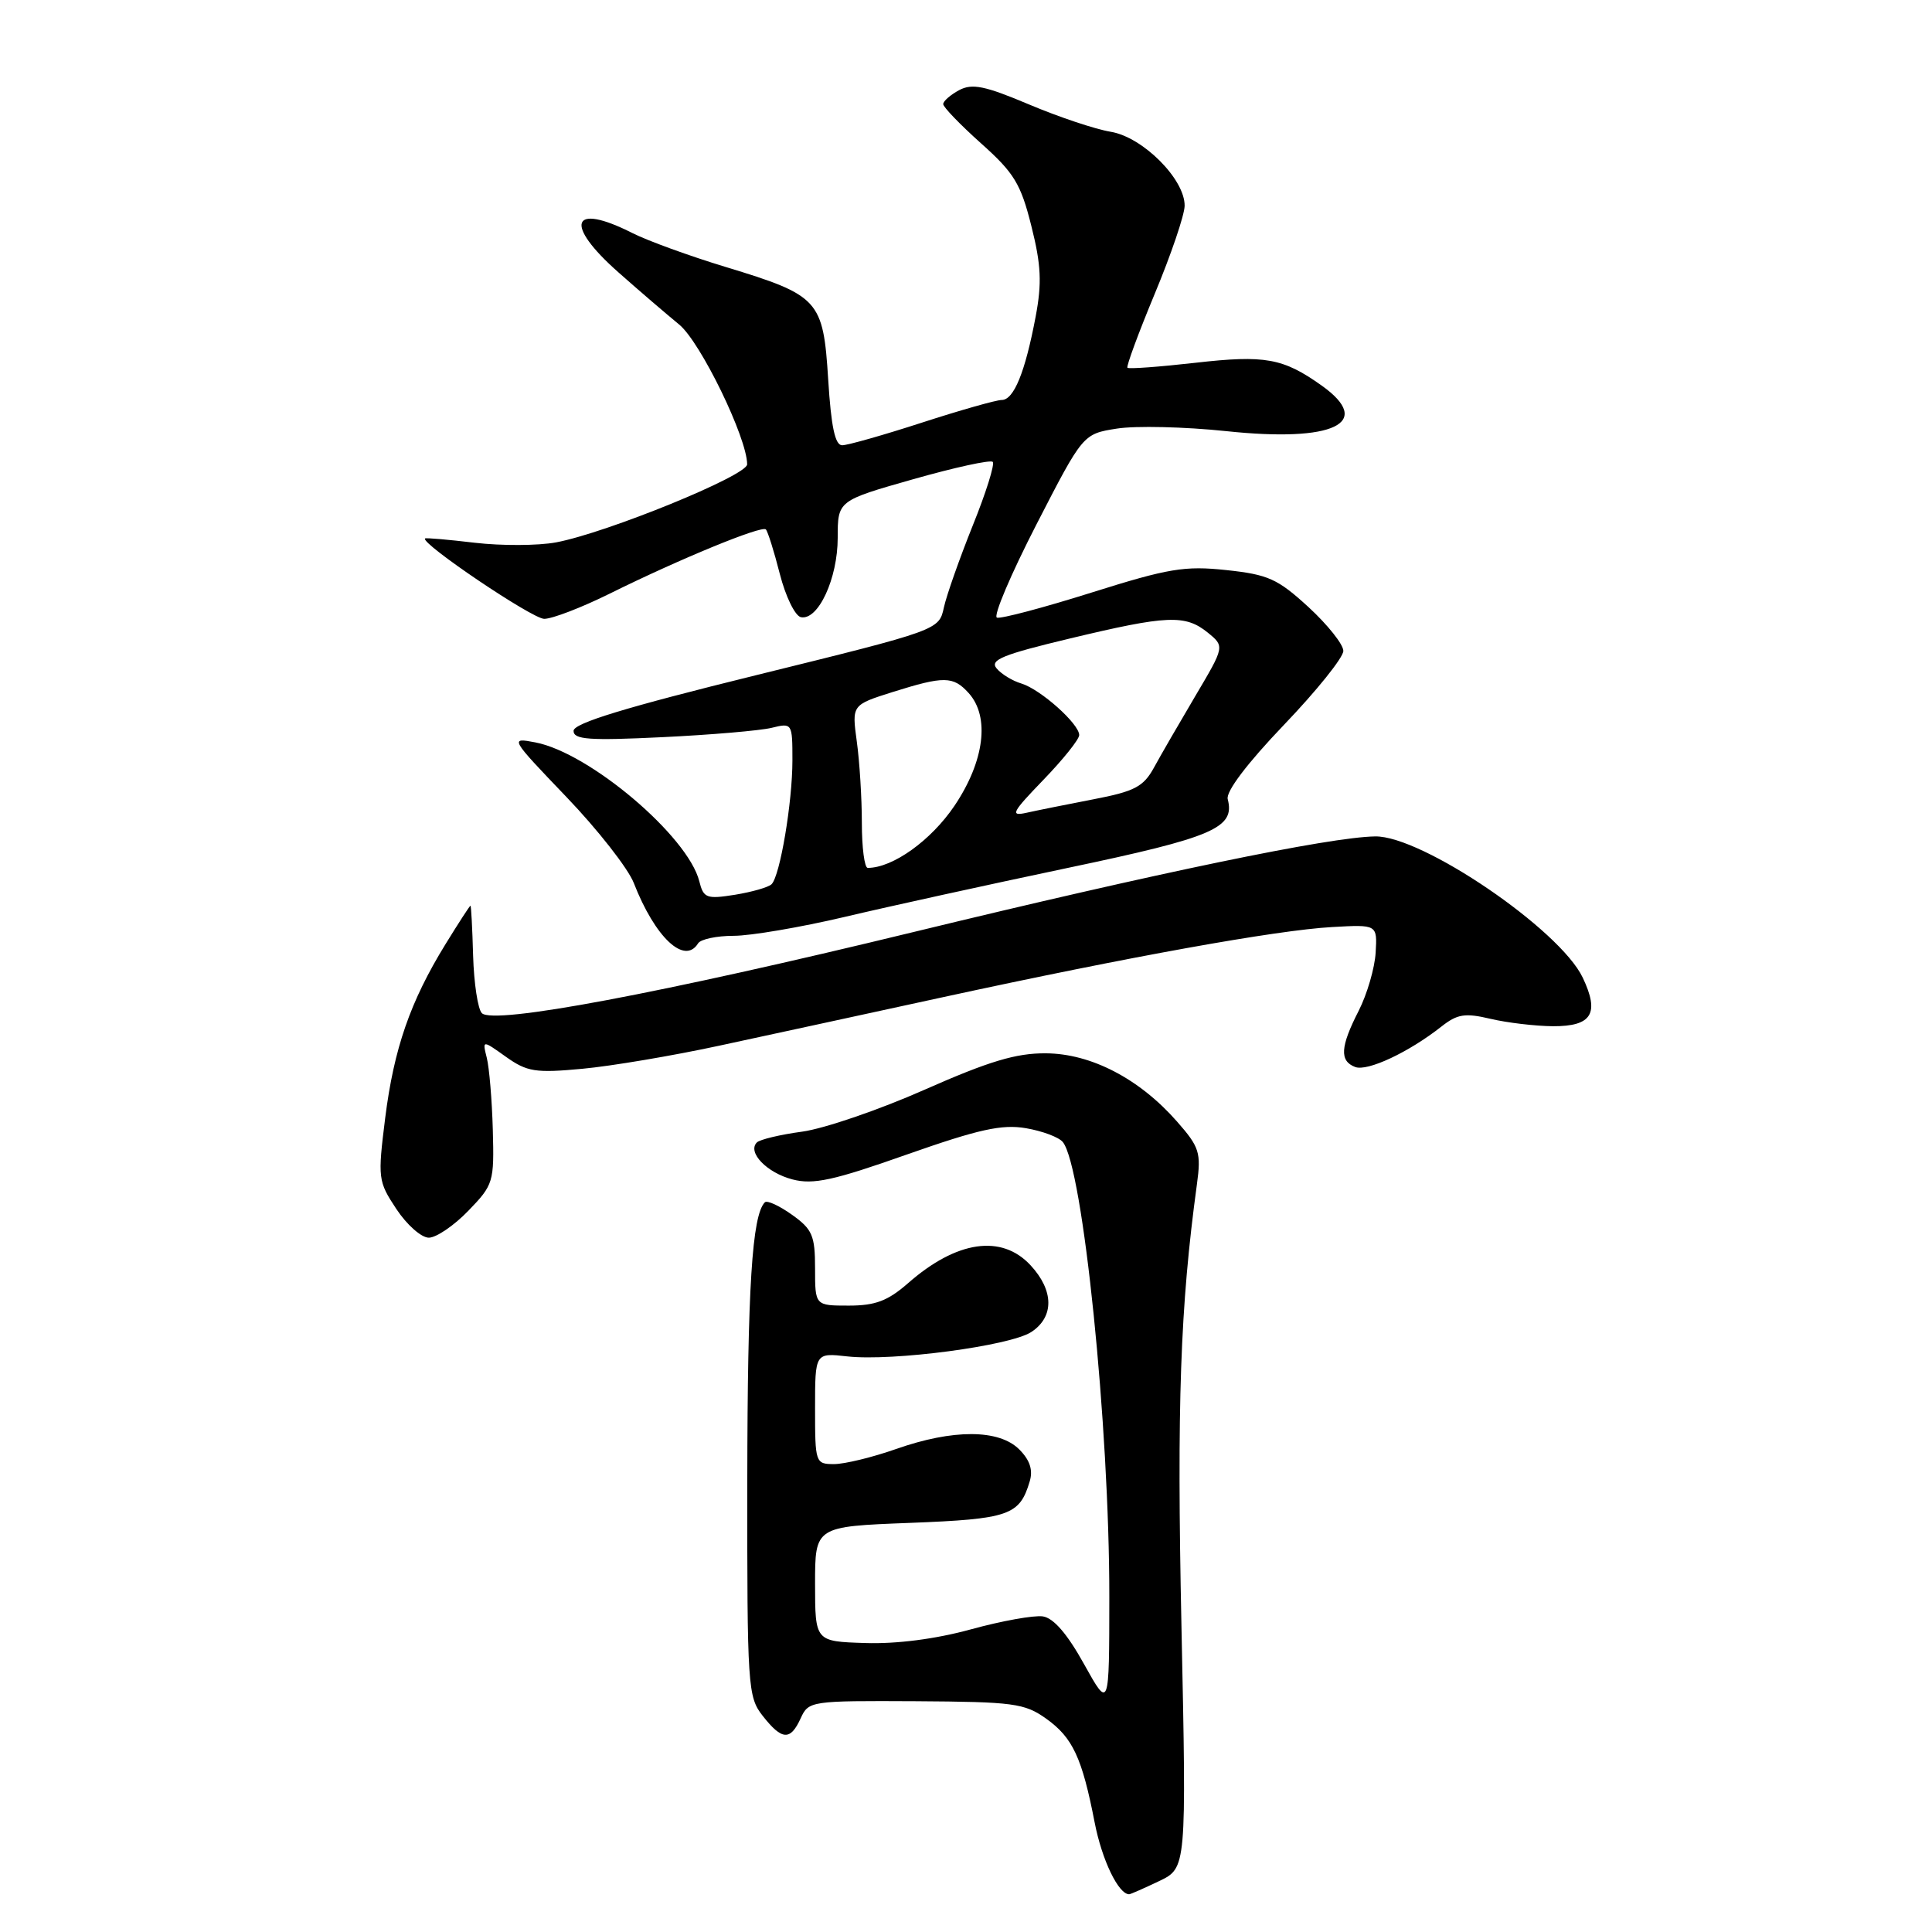 <?xml version="1.0" encoding="UTF-8" standalone="no"?>
<!DOCTYPE svg PUBLIC "-//W3C//DTD SVG 1.1//EN" "http://www.w3.org/Graphics/SVG/1.1/DTD/svg11.dtd" >
<svg xmlns="http://www.w3.org/2000/svg" xmlns:xlink="http://www.w3.org/1999/xlink" version="1.1" viewBox="0 0 256 256">
 <g >
 <path fill="currentColor"
d=" M 153.58 249.26 C 157.22 247.52 157.22 247.52 156.55 215.51 C 155.93 186.08 156.38 173.17 158.60 156.91 C 159.17 152.73 158.93 151.99 155.97 148.62 C 150.99 142.94 144.57 139.60 138.57 139.57 C 134.64 139.54 131.05 140.62 122.54 144.38 C 116.52 147.05 109.21 149.55 106.29 149.95 C 103.38 150.34 100.68 150.99 100.29 151.38 C 98.99 152.68 101.61 155.40 105.01 156.28 C 107.76 157.00 110.43 156.42 120.16 152.98 C 129.69 149.63 132.74 148.95 135.93 149.49 C 138.10 149.86 140.31 150.68 140.83 151.33 C 143.50 154.62 147.01 188.98 146.99 211.62 C 146.98 226.50 146.98 226.50 143.64 220.50 C 141.43 216.51 139.60 214.39 138.18 214.18 C 137.00 214.01 132.71 214.78 128.64 215.90 C 123.98 217.18 118.80 217.85 114.63 217.71 C 108.01 217.50 108.01 217.50 108.00 209.89 C 108.00 202.27 108.00 202.27 120.56 201.79 C 133.71 201.28 135.10 200.80 136.44 196.30 C 136.90 194.78 136.47 193.47 135.05 192.05 C 132.37 189.37 126.27 189.35 118.74 192.00 C 115.61 193.10 111.91 194.00 110.52 194.00 C 108.05 194.00 108.00 193.84 108.00 186.62 C 108.00 179.25 108.00 179.25 112.27 179.73 C 118.27 180.40 133.83 178.34 136.65 176.50 C 139.70 174.50 139.66 171.00 136.55 167.65 C 132.71 163.51 126.74 164.39 120.31 170.04 C 117.64 172.37 115.99 173.00 112.47 173.00 C 108.00 173.00 108.00 173.00 108.00 168.07 C 108.00 163.71 107.64 162.88 104.94 160.96 C 103.26 159.76 101.65 159.02 101.35 159.31 C 99.65 161.01 99.05 170.63 99.02 196.12 C 99.00 223.57 99.08 224.84 101.07 227.37 C 103.62 230.61 104.73 230.68 106.10 227.67 C 107.14 225.39 107.44 225.35 121.33 225.42 C 134.30 225.50 135.76 225.69 138.62 227.73 C 142.14 230.24 143.38 232.90 145.05 241.50 C 146.01 246.45 148.20 251.00 149.62 251.00 C 149.79 251.00 151.57 250.22 153.58 249.26 Z  M 62.05 160.44 C 65.39 156.99 65.49 156.64 65.30 149.69 C 65.19 145.75 64.83 141.46 64.50 140.16 C 63.91 137.80 63.91 137.80 67.05 140.04 C 69.84 142.02 70.95 142.20 77.15 141.62 C 80.97 141.27 89.14 139.89 95.30 138.56 C 101.46 137.23 114.83 134.34 125.00 132.12 C 149.58 126.78 169.15 123.25 176.50 122.84 C 182.50 122.50 182.50 122.50 182.28 126.23 C 182.16 128.27 181.15 131.74 180.03 133.94 C 177.59 138.71 177.48 140.58 179.56 141.38 C 181.18 142.01 186.68 139.43 191.00 136.02 C 193.11 134.36 194.12 134.20 197.50 135.00 C 199.70 135.52 203.43 135.96 205.78 135.98 C 210.93 136.00 211.98 134.29 209.72 129.54 C 206.68 123.15 188.40 110.72 182.21 110.83 C 176.16 110.92 153.49 115.62 121.00 123.51 C 87.46 131.66 65.40 135.80 63.85 134.25 C 63.32 133.72 62.80 130.30 62.69 126.65 C 62.59 123.00 62.43 120.01 62.34 120.01 C 62.25 120.00 60.76 122.30 59.03 125.11 C 54.36 132.70 52.20 138.93 51.04 148.14 C 50.04 156.14 50.09 156.53 52.52 160.20 C 53.90 162.29 55.83 164.00 56.82 164.00 C 57.80 164.00 60.16 162.40 62.05 160.44 Z  M 92.50 125.00 C 92.84 124.45 94.96 124.00 97.22 124.00 C 99.47 124.00 106.09 122.87 111.91 121.50 C 117.73 120.12 131.05 117.20 141.50 115.00 C 160.83 110.94 163.67 109.71 162.68 105.89 C 162.42 104.89 165.26 101.14 170.13 96.05 C 174.46 91.53 178.00 87.12 178.00 86.25 C 178.00 85.39 175.92 82.78 173.39 80.45 C 169.30 76.70 168.05 76.13 162.50 75.54 C 156.99 74.95 154.85 75.30 144.63 78.52 C 138.25 80.53 132.61 82.02 132.10 81.84 C 131.58 81.65 133.94 76.10 137.33 69.50 C 143.50 57.50 143.50 57.50 148.00 56.79 C 150.47 56.40 157.00 56.55 162.50 57.13 C 176.74 58.64 182.11 56.06 175.13 51.09 C 170.02 47.45 167.62 47.02 158.40 48.07 C 153.63 48.61 149.57 48.91 149.39 48.73 C 149.22 48.55 150.84 44.15 153.00 38.95 C 155.17 33.75 156.95 28.50 156.97 27.28 C 157.02 23.76 151.43 18.16 147.17 17.46 C 145.15 17.13 140.28 15.50 136.35 13.84 C 130.51 11.37 128.82 11.03 127.10 11.94 C 125.95 12.56 124.99 13.39 124.98 13.79 C 124.97 14.18 127.23 16.52 130.00 19.00 C 134.38 22.91 135.26 24.35 136.66 29.95 C 137.96 35.11 138.07 37.50 137.23 41.95 C 135.84 49.32 134.34 53.00 132.73 53.00 C 132.01 53.00 127.25 54.35 122.16 56.00 C 117.07 57.65 112.32 59.00 111.59 59.00 C 110.65 59.00 110.13 56.54 109.74 50.29 C 109.08 39.73 108.54 39.14 96.14 35.37 C 91.39 33.93 85.83 31.91 83.79 30.88 C 75.68 26.77 74.67 29.67 81.97 36.11 C 84.70 38.53 88.31 41.62 89.99 43.00 C 92.82 45.31 99.00 58.03 99.00 61.53 C 99.00 63.02 80.39 70.61 73.67 71.87 C 71.30 72.31 66.47 72.33 62.93 71.92 C 59.40 71.50 56.42 71.24 56.32 71.35 C 55.69 71.98 70.53 82.00 72.11 82.00 C 73.18 82.00 77.08 80.50 80.77 78.67 C 90.05 74.07 100.93 69.60 101.48 70.15 C 101.73 70.40 102.57 73.06 103.33 76.05 C 104.10 79.06 105.36 81.63 106.13 81.78 C 108.42 82.23 111.00 76.65 111.00 71.27 C 111.00 66.34 111.00 66.34 121.00 63.50 C 126.49 61.94 131.24 60.90 131.54 61.20 C 131.84 61.50 130.65 65.29 128.90 69.62 C 127.16 73.96 125.43 78.85 125.07 80.49 C 124.42 83.49 124.42 83.49 100.21 89.46 C 82.88 93.73 76.00 95.83 76.00 96.84 C 76.00 98.00 78.04 98.15 87.75 97.68 C 94.21 97.37 100.74 96.81 102.25 96.44 C 104.97 95.77 105.00 95.82 105.00 100.75 C 105.00 106.32 103.36 116.04 102.24 117.16 C 101.83 117.57 99.65 118.19 97.39 118.56 C 93.61 119.16 93.22 119.01 92.66 116.77 C 91.15 110.79 78.11 99.74 70.93 98.37 C 67.53 97.72 67.57 97.79 75.06 105.61 C 79.22 109.95 83.23 115.08 83.98 117.00 C 86.80 124.23 90.71 127.90 92.50 125.00 Z  M 114.20 109.04 C 114.20 105.77 113.90 100.91 113.53 98.25 C 112.87 93.41 112.87 93.41 118.27 91.70 C 125.09 89.56 126.30 89.57 128.35 91.83 C 131.19 94.97 130.45 100.86 126.48 106.76 C 123.37 111.37 118.30 115.00 114.98 115.00 C 114.55 115.00 114.20 112.32 114.20 109.04 Z  M 138.25 103.34 C 140.86 100.64 143.00 97.97 143.00 97.40 C 143.00 95.91 137.87 91.34 135.34 90.57 C 134.15 90.22 132.67 89.31 132.05 88.56 C 131.12 87.44 132.88 86.73 141.78 84.60 C 154.67 81.51 157.05 81.41 160.03 83.82 C 162.28 85.65 162.28 85.65 158.39 92.22 C 156.25 95.84 153.77 100.12 152.89 101.74 C 151.51 104.25 150.32 104.87 144.89 105.91 C 141.37 106.59 137.38 107.39 136.00 107.70 C 133.81 108.18 134.09 107.65 138.25 103.34 Z "/>
</g>
</svg>